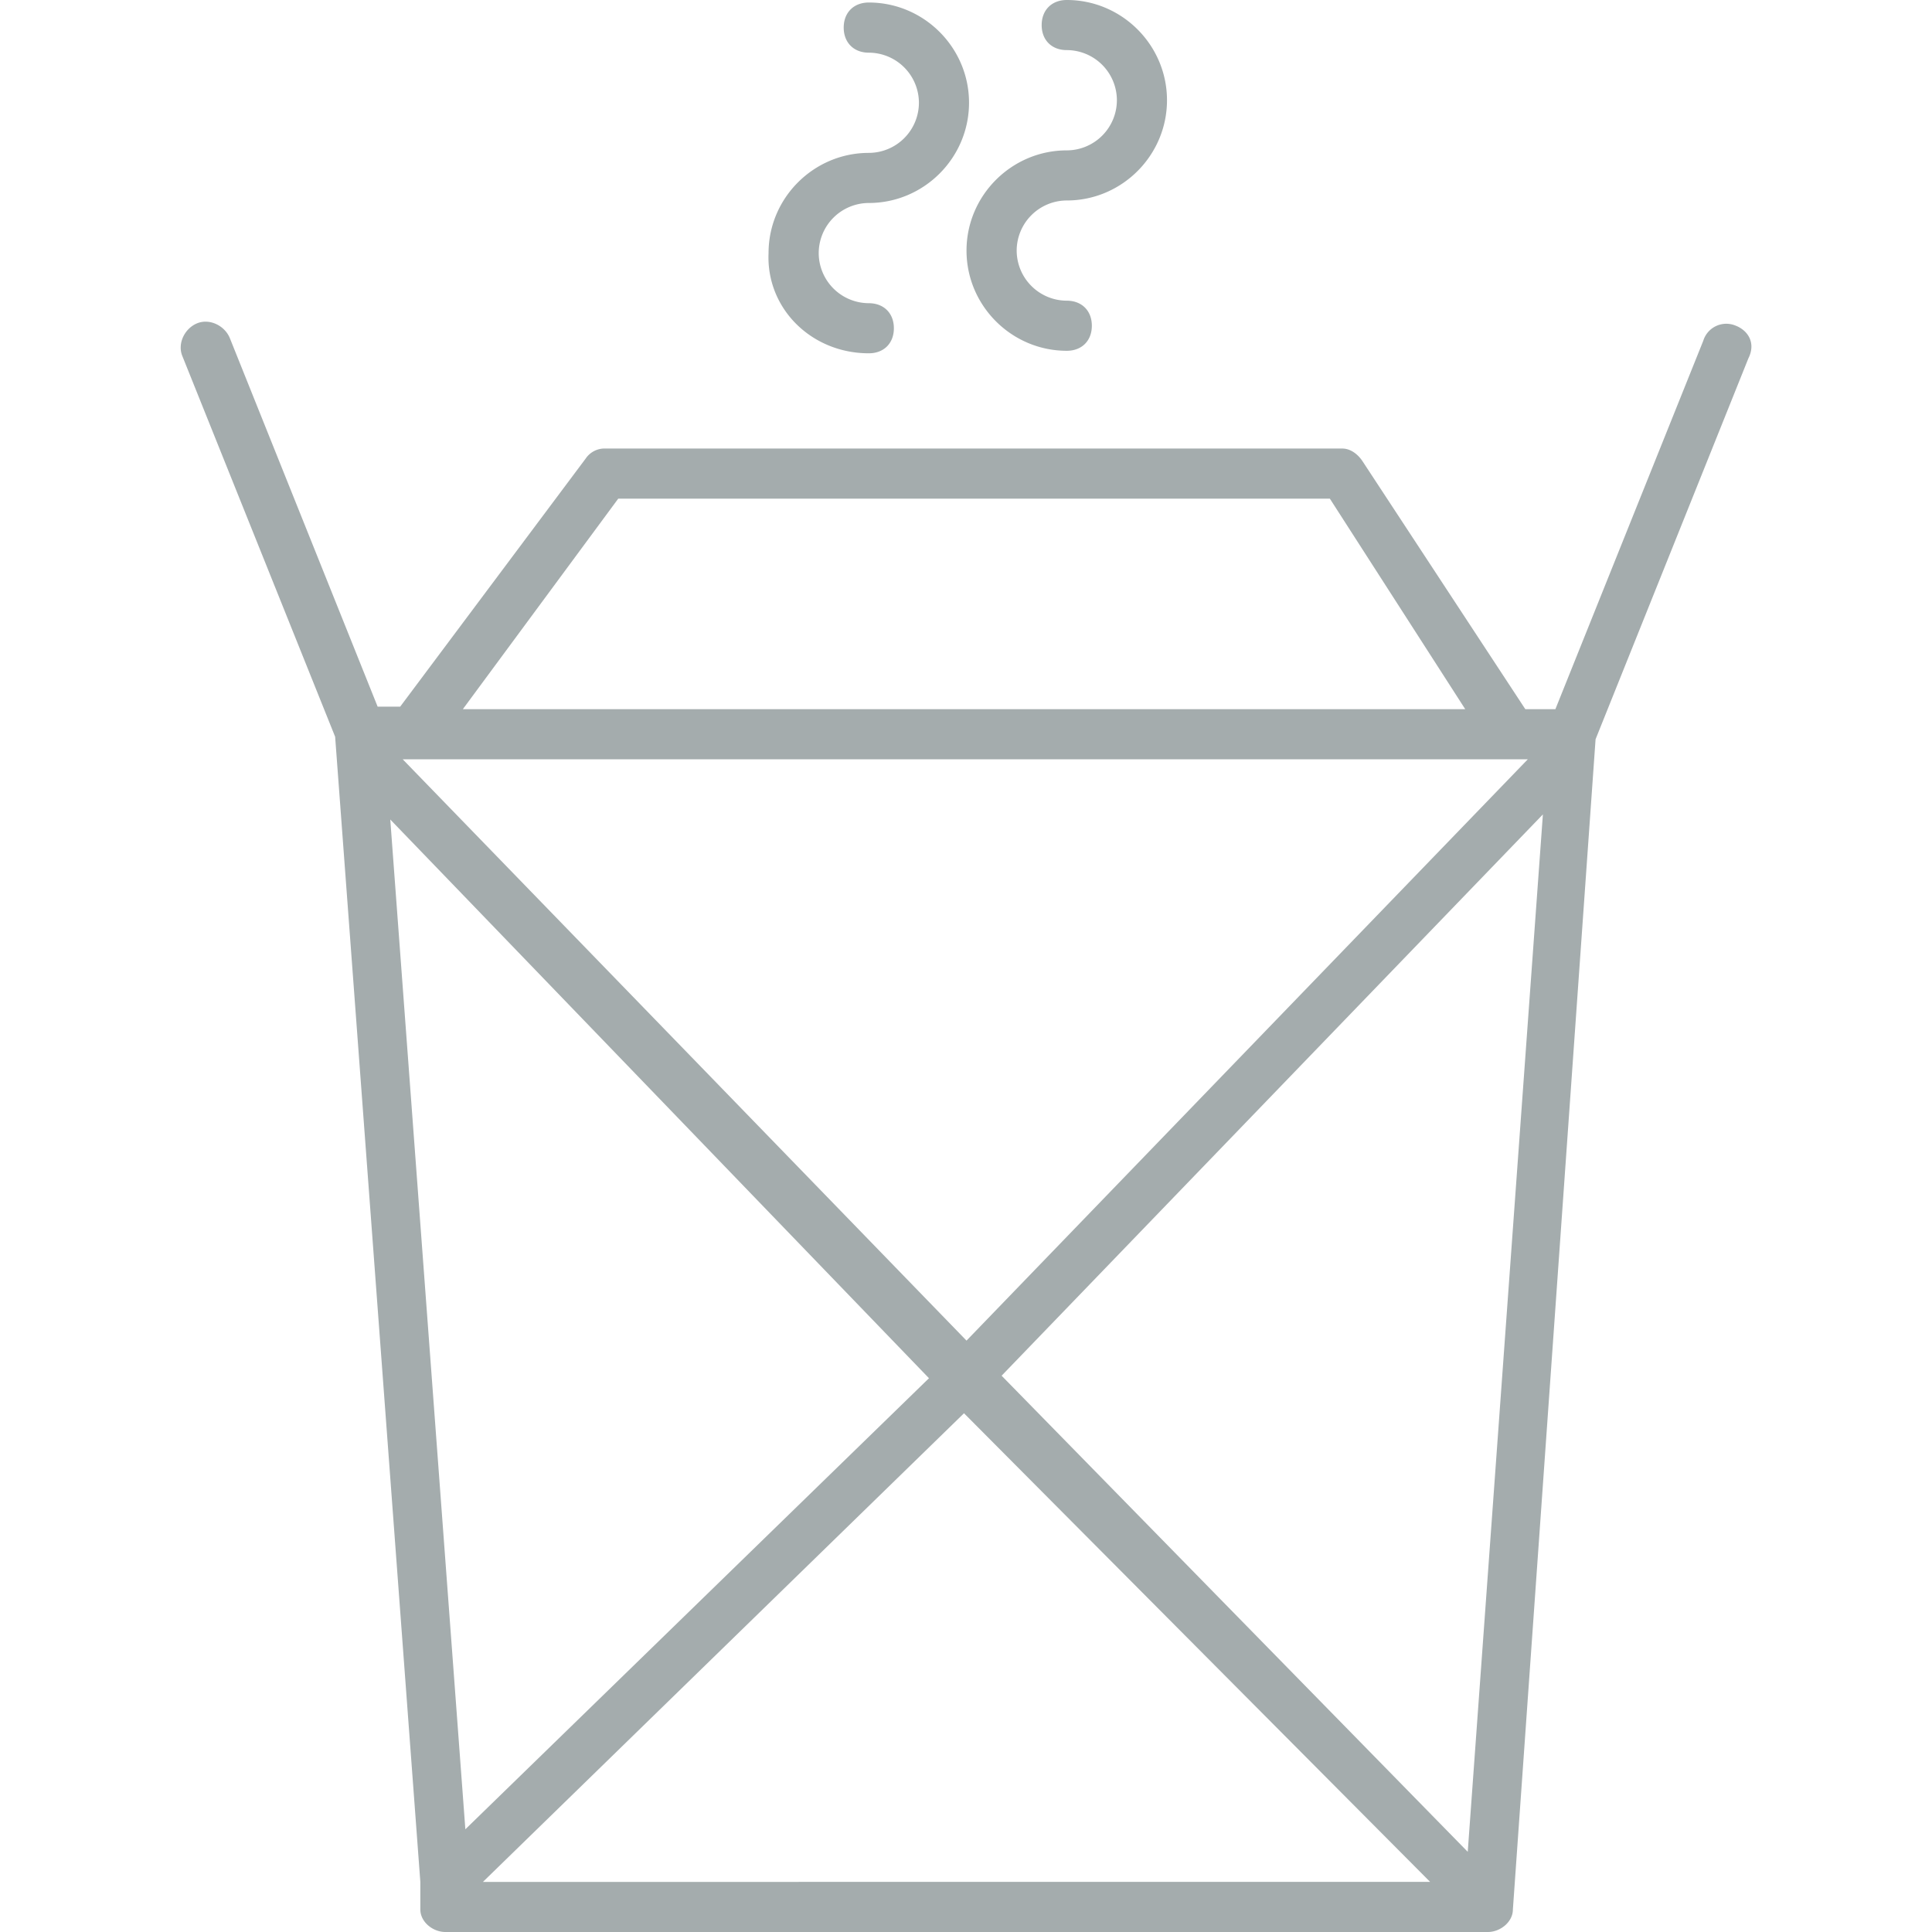 <svg width="30" height="30" fill="none" xmlns="http://www.w3.org/2000/svg"><path d="M13.49 3.152c.857 0 1.557-.7 1.557-1.557 0-.856-.7-1.556-1.556-1.556-.234 0-.39.156-.39.389s.156.39.39.39a.78.78 0 0 1 .778.777.78.78 0 0 1-.778.779c-.856 0-1.557.7-1.557 1.556-.038.856.662 1.556 1.557 1.556.233 0 .389-.155.389-.389 0-.233-.156-.389-.39-.389a.78.78 0 0 1-.777-.778.78.78 0 0 1 .778-.778Zm3.075-.039c.856 0 1.556-.7 1.556-1.557C18.121.7 17.421 0 16.565 0c-.234 0-.39.156-.39.39 0 .233.156.388.39.388a.78.78 0 0 1 .778.778.78.78 0 0 1-.778.779c-.856 0-1.557.7-1.557 1.556 0 .856.7 1.556 1.557 1.556.233 0 .389-.155.389-.389 0-.233-.156-.389-.39-.389a.78.78 0 0 1-.777-.778.78.78 0 0 1 .778-.778Z" fill="#A4ACAD"/><path d="M26.954 5.058a.374.374 0 0 0-.506.234l-2.296 5.72h-.467L21.156 7.16c-.078-.117-.194-.195-.311-.195H9.405a.354.354 0 0 0-.311.156l-2.88 3.852h-.35L3.57 5.253c-.078-.195-.312-.311-.506-.234-.195.078-.311.312-.234.506l2.374 5.915 1.323 17.782v.428c0 .194.194.35.389.35h16.187c.194 0 .389-.156.389-.35l1.284-18.171 2.373-5.915c.117-.233 0-.428-.194-.506ZM9.6 7.743h11.05l2.102 3.269H7.187L9.6 7.743Zm14.124 4.047-8.716 9.027-8.755-9.027h17.471Zm-17.665.934 8.366 8.677-7.199 7.004L6.06 12.724Zm1.44 16.498 7.47-7.277 7.238 7.277H7.499Zm15.292-.467-7.238-7.393 8.405-8.716-1.167 16.109Z" fill="#A4ACAD"/></svg>